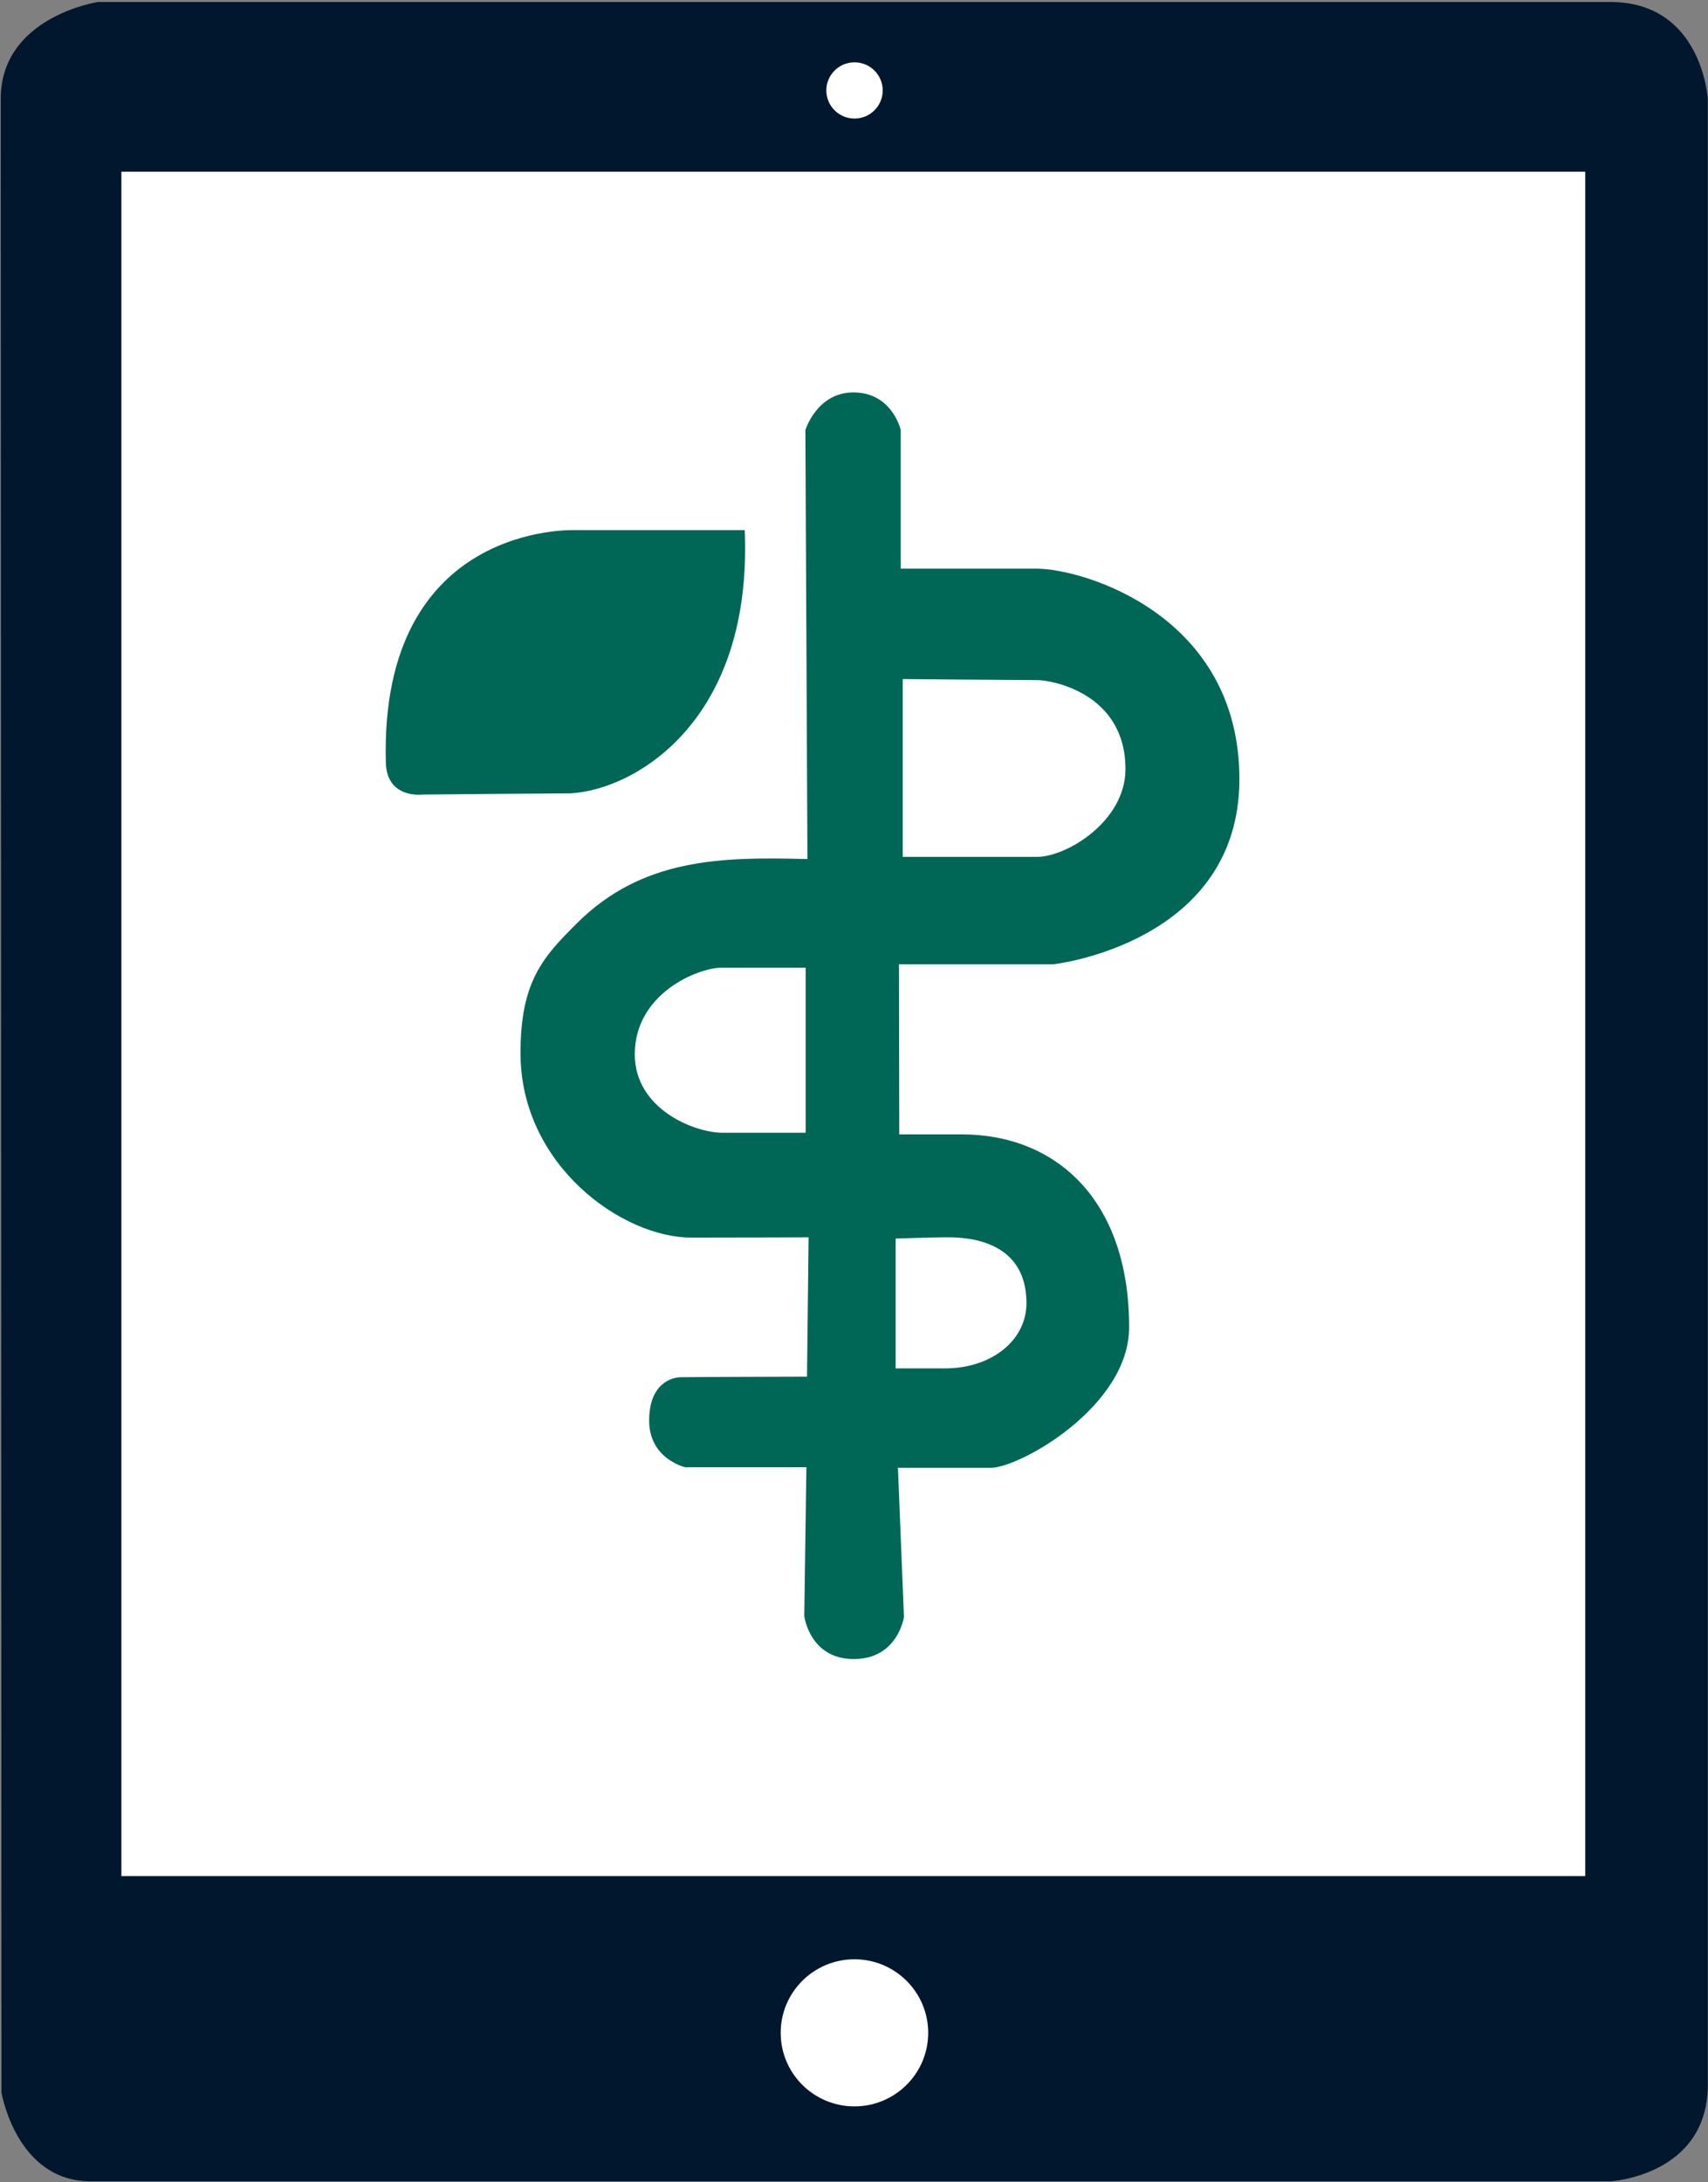 <?xml version="1.0" encoding="UTF-8" standalone="no"?>
<svg
   width="101"
   height="129"
   viewBox="0 0 101 129"
   fill="none"
   version="1.1"
   id="svg5"
   sodipodi:docname="logo_icon.svg"
   inkscape:version="1.4.2 (ebf0e94, 2025-05-08)"
   xmlns:inkscape="http://www.inkscape.org/namespaces/inkscape"
   xmlns:sodipodi="http://sodipodi.sourceforge.net/DTD/sodipodi-0.dtd"
   xmlns="http://www.w3.org/2000/svg"
   xmlns:svg="http://www.w3.org/2000/svg">
  <rect x="0" y="0" width="101" height="129" fill="#808080" stroke="none"/>
  <sodipodi:namedview
     id="namedview5"
     pagecolor="#ffffff"
     bordercolor="#000000"
     borderopacity="0.25"
     inkscape:showpageshadow="2"
     inkscape:pageopacity="0.0"
     inkscape:pagecheckerboard="0"
     inkscape:deskcolor="#d1d1d1"
     inkscape:zoom="4.2371592"
     inkscape:cx="66.436021"
     inkscape:cy="57.939762"
     inkscape:window-width="1920"
     inkscape:window-height="991"
     inkscape:window-x="-9"
     inkscape:window-y="-9"
     inkscape:window-maximized="1"
     inkscape:current-layer="svg5" />
  <g
     clip-path="url(#clip0_1273_11445)"
     id="g5"
     transform="matrix(1.003,0,0,1,-1.4249695e-4,0)">
    <path
       d="m 5.77,0.118 c 0,0 -5.727,0.874 -5.727,5.727 0,4.853 0.044,117.858 0.044,117.858 0,0 0.868,5.254 5.254,5.254 H 94.962 c 0,0 5.727,-0.333 5.727,-5.728 V 5.866 c 0,0 -0.323,-5.748 -5.748,-5.748 z"
       fill="#01172e"
       id="path1" />
    <path
       d="M 93.46,10.152 H 7.157 V 110.913 H 93.46 Z"
       fill="#ffffff"
       id="path2" />
    <path
       d="m 50.375,124.527 c 2.401,0 4.348,-1.947 4.348,-4.348 0,-2.401 -1.947,-4.348 -4.348,-4.348 -2.401,0 -4.348,1.947 -4.348,4.348 0,2.401 1.947,4.348 4.348,4.348 z"
       fill="#ffffff"
       id="path3" />
    <path
       d="m 50.38,7.009 c 0.918,0 1.662,-0.744 1.662,-1.662 0,-0.918 -0.744,-1.662 -1.662,-1.662 -0.918,0 -1.662,0.744 -1.662,1.662 0,0.918 0.744,1.662 1.662,1.662 z"
       fill="#ffffff"
       id="path4" />
    <path
       d="m 50.31,23.2 c -2.148,0 -2.827,2.225 -2.827,2.225 l 0.121,25.362 c -5.133,-0.139 -9.752,-0.042 -13.593,3.798 -1.986,1.986 -3.324,3.418 -3.324,7.671 0,6.624 5.997,10.909 10.064,10.909 4.066,0 6.921,-0.017 6.921,-0.017 l -0.093,8.238 c 0,0 -7.052,0.02 -7.481,0.034 -0.404,0.014 -1.826,0.291 -1.826,2.564 0,2.273 2.127,2.759 2.127,2.759 l 7.144,-0.002 -0.126,8.799 c 0,0 0.314,2.542 2.919,2.542 2.605,0 2.958,-2.487 2.958,-2.487 l -0.354,-8.82 h 5.479 c 1.684,0 8.151,-3.61 8.151,-8.316 0,-7.508 -4.29,-11.396 -9.881,-11.396 h -3.672 c 0,-0.443 -0.015,-10.057 -0.015,-10.057 h 9.12 c 0,0 10.949,-1.236 10.949,-10.949 0,-9.712 -9.218,-12.439 -11.965,-12.439 h -8.002 v -8.194 c 0,0 -0.492,-2.225 -2.796,-2.225 z m -16.418,8.14 c 0,0 -11.532,-0.487 -11.143,13.754 0.059,2.156 2.168,1.879 2.168,1.879 0,0 7.405,-0.069 8.346,-0.069 3.539,0.083 11.139,-3.742 10.645,-15.564 z m 19.33,8.806 c 0,0 7.128,0.061 7.944,0.061 0.816,0 5.188,0.756 5.188,5.26 0,3.105 -3.494,5.188 -5.188,5.188 H 53.222 Z M 42.547,57.21 h 4.952 v 9.757 H 42.605 c -1.682,0 -5.18,-1.411 -5.18,-4.636 0,-3.609 3.738,-5.122 5.121,-5.122 z m 13.169,15.939 c 0.783,0 4.801,-0.107 4.801,3.891 0,2.196 -2.051,3.857 -4.801,3.857 h -2.911 v -7.674 c 0,0 2.128,-0.074 2.911,-0.074 z"
       fill="#006756"
       id="path5" />
  </g>
  <defs
     id="defs5">
    <clipPath
       id="clip0_1273_11445">
      <rect
         width="100.713"
         height="129"
         fill="white"
         id="rect5" />
    </clipPath>
  </defs>
</svg>
